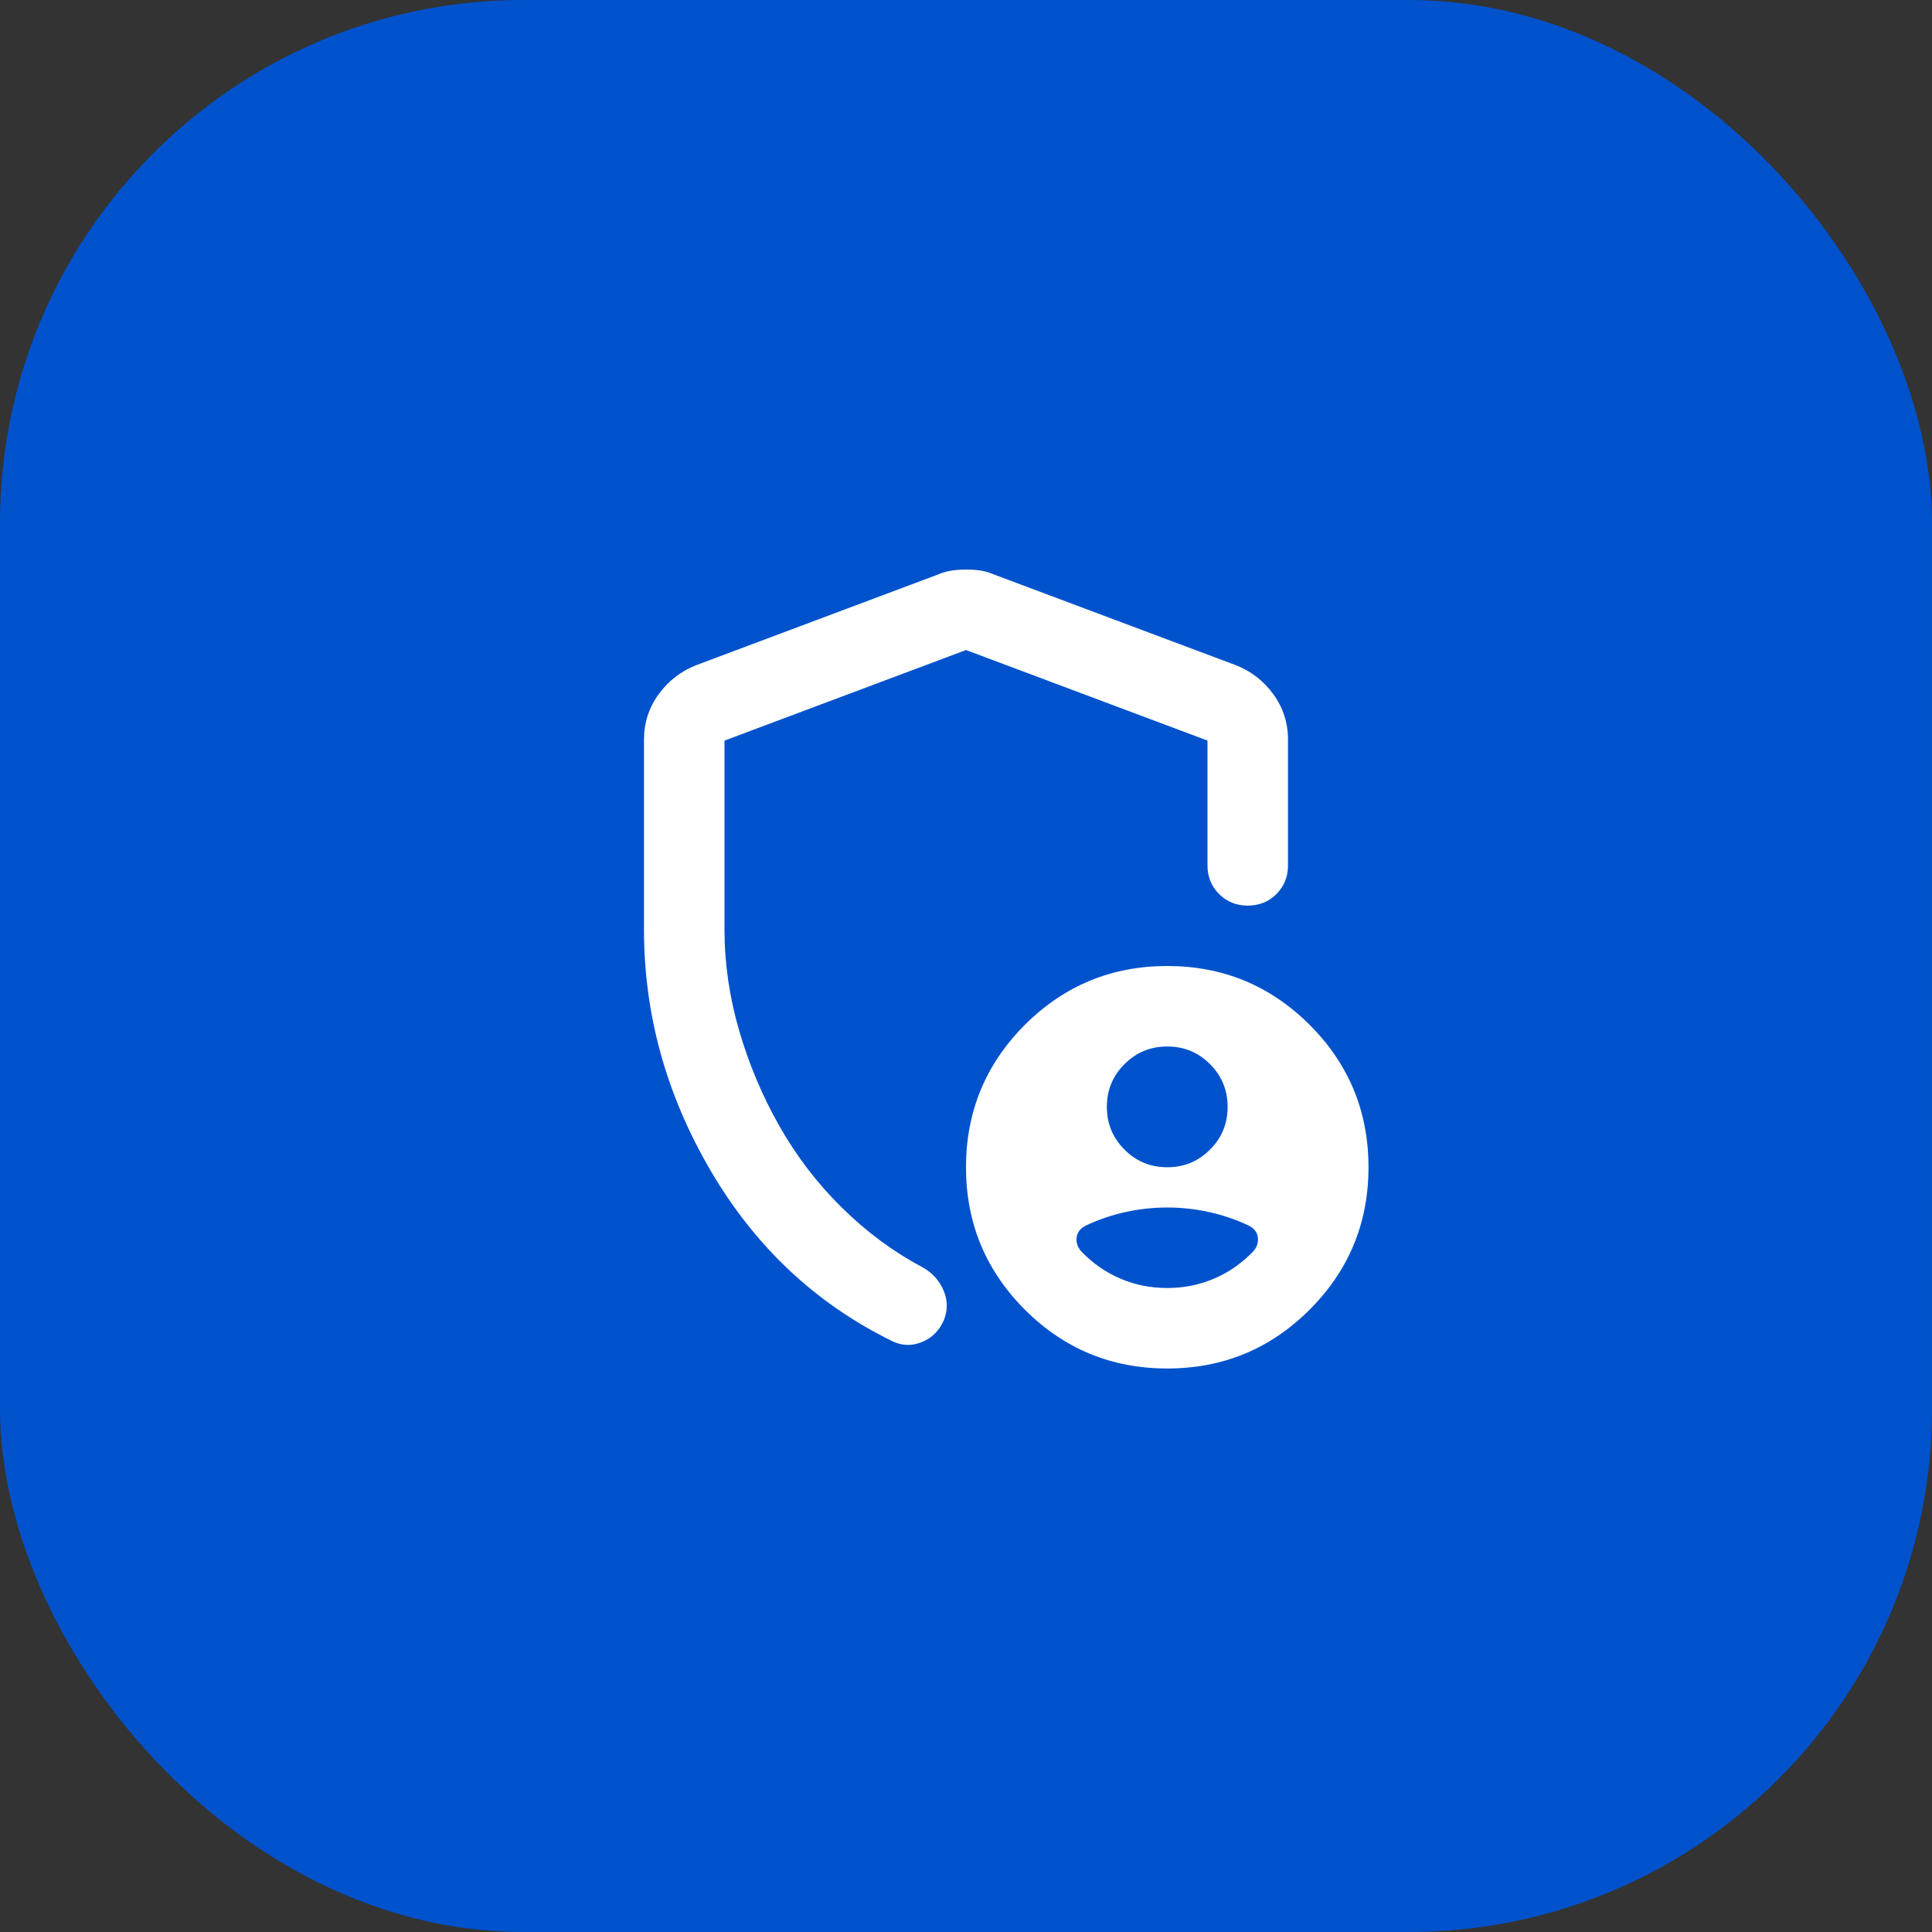 <svg width="48" height="48" viewBox="0 0 48 48" fill="none" xmlns="http://www.w3.org/2000/svg">
<rect x="0" y="0" width="48" height="48" fill="#333333" stroke="none"/>
<rect width="48" height="48" rx="13" fill="#0052CC"/>
<mask id="mask0_1317_1923" style="mask-type:alpha" maskUnits="userSpaceOnUse" x="12" y="12" width="24" height="24">
<rect x="12" y="12" width="24" height="24" fill="#D9D9D9"/>
</mask>
<g mask="url(#mask0_1317_1923)">
<path d="M24 14.15C24.133 14.15 24.254 14.158 24.363 14.175C24.471 14.192 24.583 14.225 24.7 14.275L30.7 16.525C31.083 16.675 31.396 16.917 31.637 17.25C31.879 17.583 32 17.958 32 18.375V21.5C32 21.783 31.904 22.021 31.712 22.212C31.521 22.404 31.283 22.5 31 22.5C30.717 22.5 30.479 22.404 30.288 22.212C30.096 22.021 30 21.783 30 21.5V18.4L24 16.15L18 18.4V23.1C18 23.933 18.121 24.767 18.363 25.6C18.604 26.433 18.938 27.225 19.363 27.975C19.788 28.725 20.304 29.4 20.913 30C21.521 30.6 22.183 31.092 22.9 31.475C23.15 31.608 23.329 31.8 23.438 32.05C23.546 32.3 23.55 32.55 23.45 32.8C23.333 33.067 23.146 33.25 22.887 33.35C22.629 33.45 22.375 33.433 22.125 33.3C20.242 32.367 18.75 30.958 17.65 29.075C16.55 27.192 16 25.2 16 23.1V18.375C16 17.958 16.121 17.583 16.363 17.25C16.604 16.917 16.917 16.675 17.3 16.525L23.3 14.275C23.417 14.225 23.533 14.192 23.65 14.175C23.767 14.158 23.883 14.15 24 14.15ZM29 34C27.617 34 26.438 33.513 25.462 32.538C24.488 31.562 24 30.383 24 29C24 27.617 24.488 26.438 25.462 25.462C26.438 24.488 27.617 24 29 24C30.383 24 31.562 24.488 32.538 25.462C33.513 26.438 34 27.617 34 29C34 30.383 33.513 31.562 32.538 32.538C31.562 33.513 30.383 34 29 34ZM29 29C29.417 29 29.771 28.854 30.062 28.562C30.354 28.271 30.5 27.917 30.5 27.5C30.5 27.083 30.354 26.729 30.062 26.438C29.771 26.146 29.417 26 29 26C28.583 26 28.229 26.146 27.938 26.438C27.646 26.729 27.5 27.083 27.5 27.5C27.5 27.917 27.646 28.271 27.938 28.562C28.229 28.854 28.583 29 29 29ZM29 32C29.417 32 29.808 31.921 30.175 31.762C30.542 31.604 30.867 31.375 31.15 31.075C31.233 30.975 31.267 30.863 31.25 30.738C31.233 30.613 31.158 30.517 31.025 30.45C30.708 30.3 30.379 30.188 30.038 30.113C29.696 30.038 29.35 30 29 30C28.65 30 28.304 30.038 27.962 30.113C27.621 30.188 27.292 30.3 26.975 30.45C26.842 30.517 26.767 30.613 26.75 30.738C26.733 30.863 26.767 30.975 26.85 31.075C27.133 31.375 27.458 31.604 27.825 31.762C28.192 31.921 28.583 32 29 32Z" fill="white"/>
</g>
</svg>
